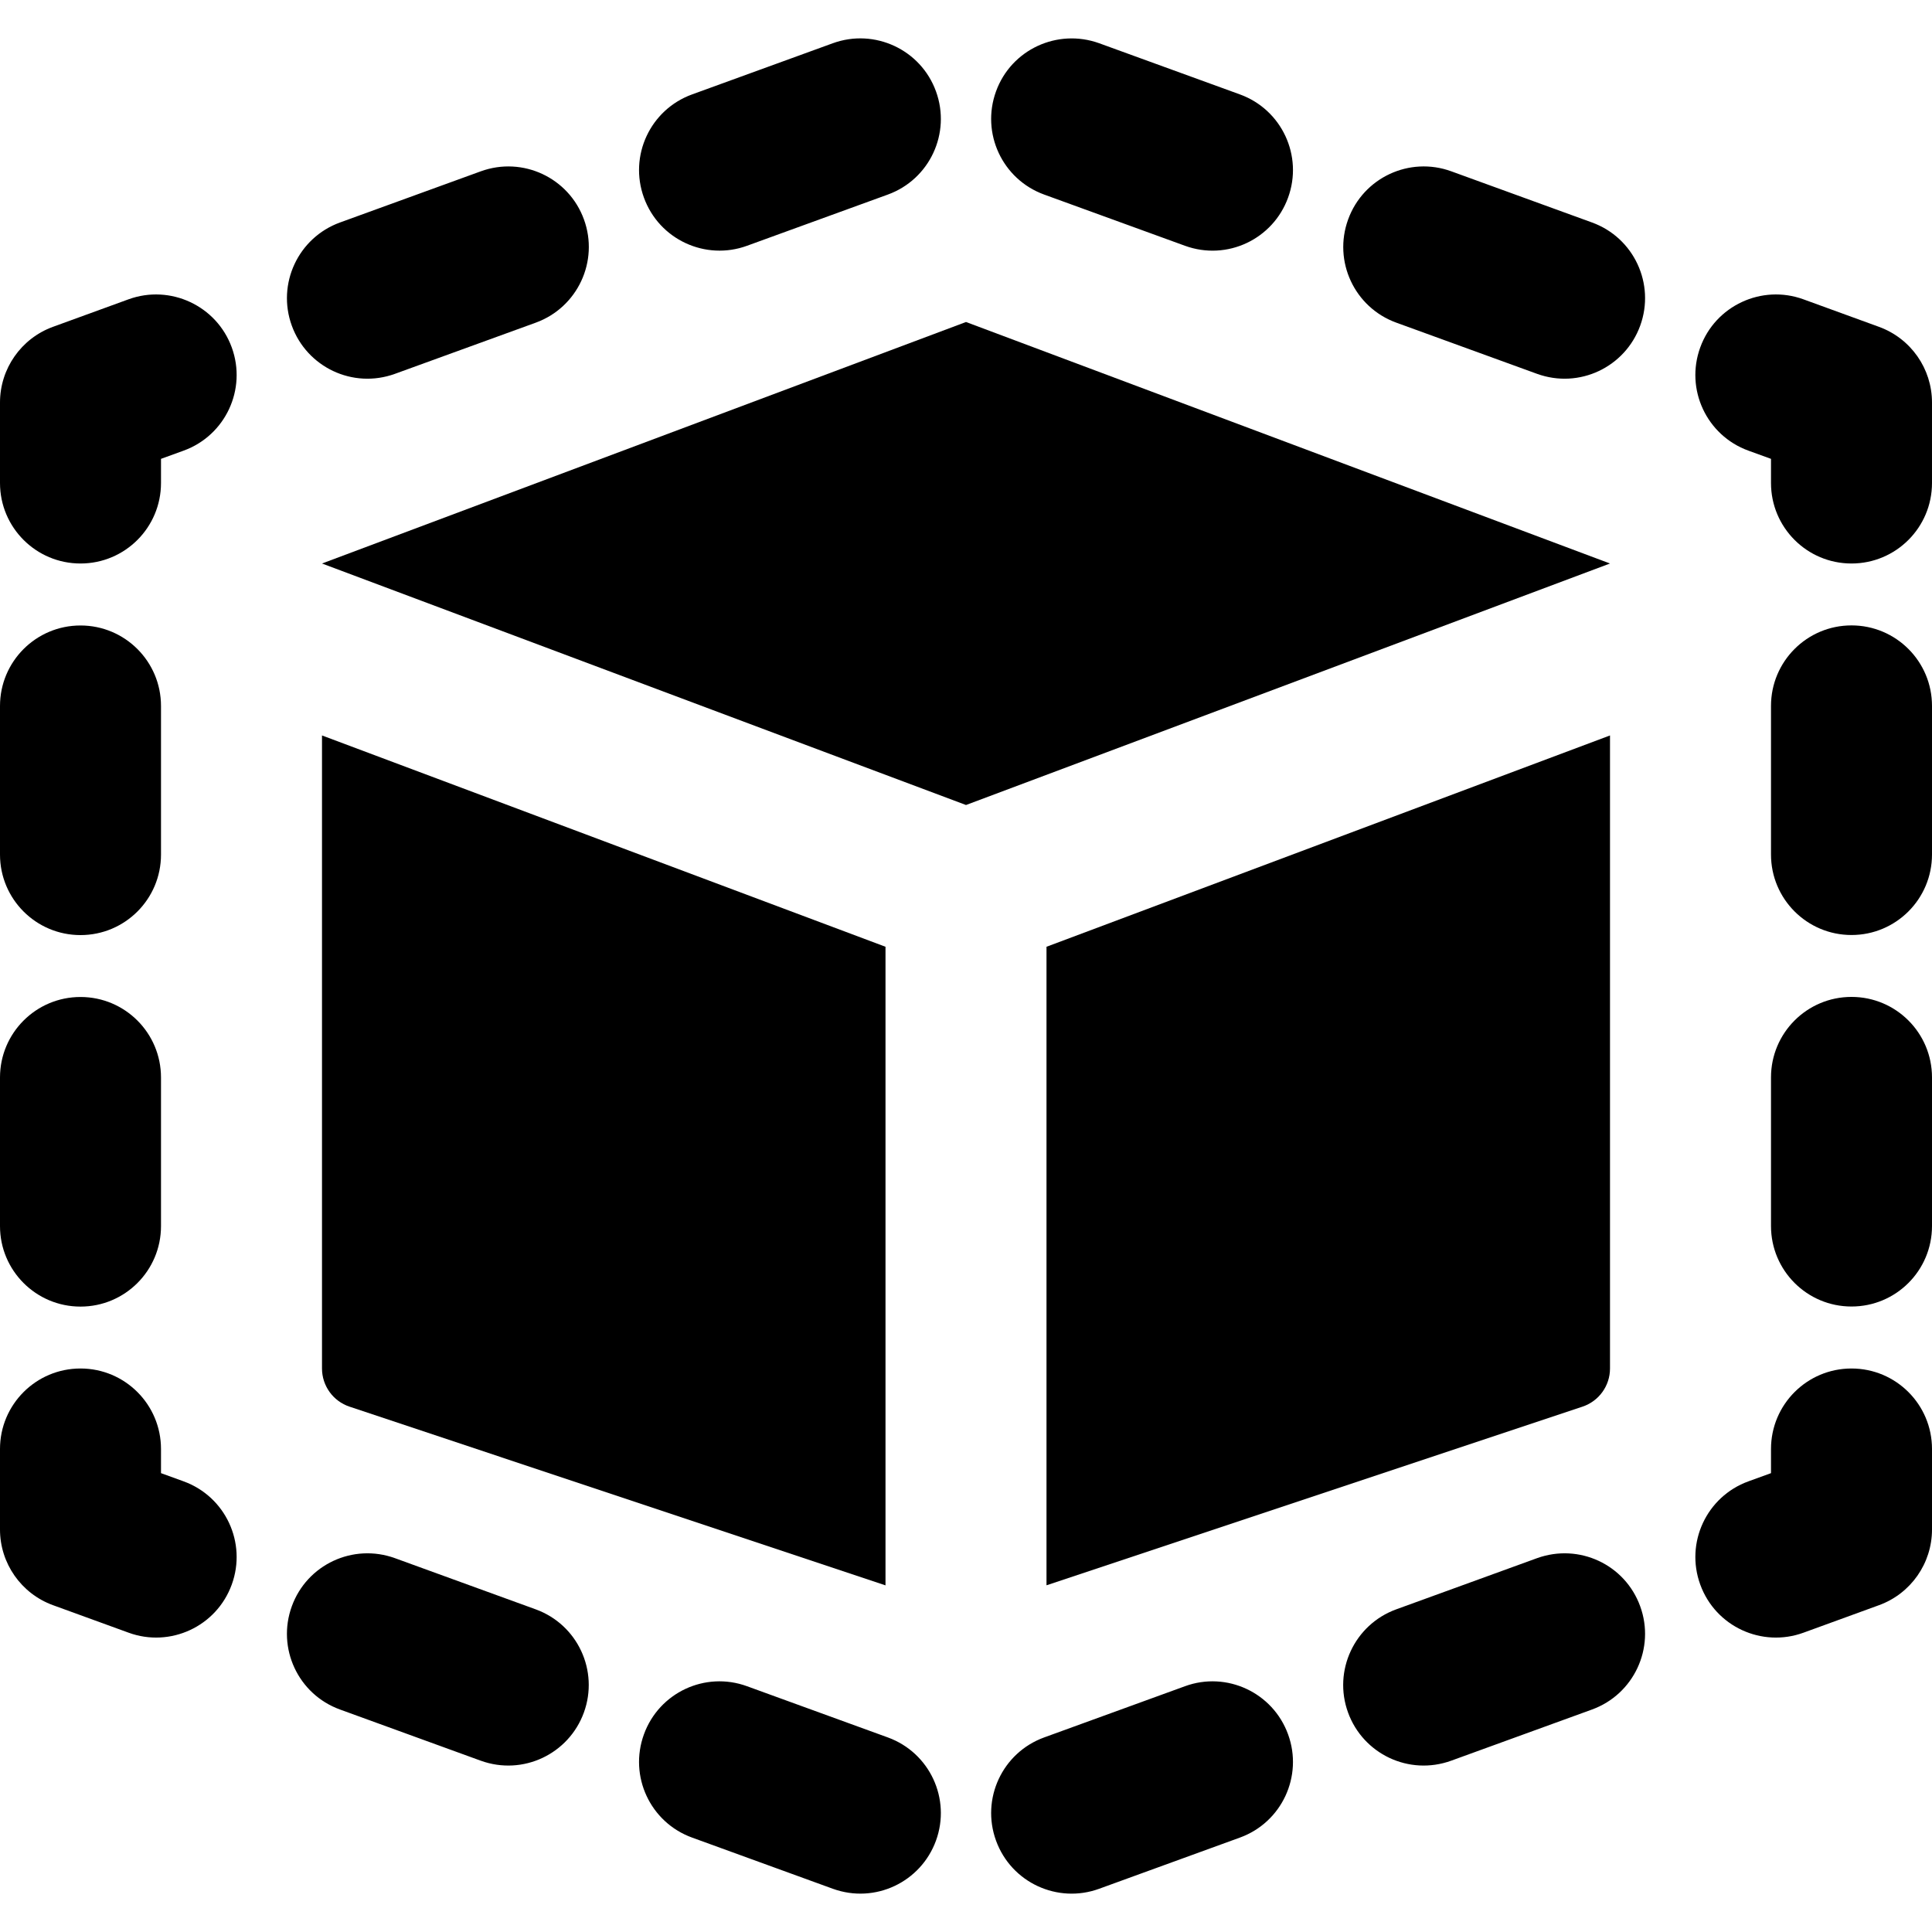 <svg id="bold" enable-background="new 0 0 24 24" height="512" viewBox="0 0 24 24" width="512" xmlns="http://www.w3.org/2000/svg"><path d="m11 11.761-7-2.625v7.864c0 .215.138.406.342.474l6.658 2.22z"/><path d="m13 11.761v7.932l6.658-2.219c.204-.068.342-.259.342-.474v-7.864z"/><path d="m23 7c-.553 0-1-.448-1-1v-.3l-.281-.102c-.52-.189-.787-.763-.598-1.282.188-.519.764-.786 1.281-.598l.939.342c.396.144.659.52.659.94v1c0 .552-.447 1-1 1z"/><path d="m23 16.23c-.553 0-1-.448-1-1v-1.846c0-.552.447-1 1-1s1 .448 1 1v1.846c0 .553-.447 1-1 1zm0-4.615c-.553 0-1-.448-1-1v-1.846c0-.552.447-1 1-1s1 .448 1 1v1.846c0 .552-.447 1-1 1z"/><path d="m21.121 19.684c-.189-.519.078-1.093.598-1.282l.281-.102v-.3c0-.552.447-1 1-1s1 .448 1 1v1c0 .42-.263.796-.658.94l-.939.342c-.515.188-1.092-.075-1.282-.598z"/><path d="m12.373 22.865c-.189-.519.078-1.093.598-1.282l1.749-.636c.518-.19 1.093.079 1.281.598.189.519-.078 1.093-.598 1.282l-1.749.636c-.514.188-1.091-.075-1.281-.598zm-2.027.598-1.749-.636c-.52-.189-.787-.763-.598-1.282.188-.519.761-.788 1.281-.598l1.749.636c.52.189.787.763.598 1.282-.187.514-.756.788-1.281.598zm6.4-2.189c-.189-.519.079-1.093.598-1.282l1.75-.636c.522-.188 1.093.079 1.281.598.189.519-.079 1.093-.598 1.282l-1.75.636c-.525.19-1.094-.084-1.281-.598zm-10.774.598-1.749-.636c-.52-.189-.787-.763-.598-1.282.188-.519.761-.786 1.281-.598l1.749.636c.52.189.787.763.598 1.282-.187.514-.756.788-1.281.598z"/><path d="m1.598 20.282-.94-.342c-.395-.144-.658-.52-.658-.94v-1c0-.552.447-1 1-1s1 .448 1 1v.3l.281.102c.52.189.787.763.598 1.282-.19.523-.767.786-1.281.598z"/><path d="m1 16.231c-.553 0-1-.448-1-1v-1.846c0-.552.447-1 1-1s1 .448 1 1v1.846c0 .552-.447 1-1 1zm0-4.615c-.553 0-1-.448-1-1v-1.846c0-.552.447-1 1-1s1 .448 1 1v1.846c0 .552-.447 1-1 1z"/><path d="m1 7c-.553 0-1-.448-1-1v-1c0-.42.263-.796.658-.94l.939-.342c.518-.188 1.093.079 1.282.598s-.078 1.093-.598 1.282l-.281.102v.3c0 .552-.447 1-1 1z"/><path d="m3.625 4.046c-.189-.519.079-1.093.598-1.282l1.75-.636c.521-.189 1.093.08 1.281.598.189.519-.079 1.093-.598 1.282l-1.75.636c-.525.19-1.094-.084-1.281-.598zm15.469.598-1.749-.636c-.52-.189-.787-.763-.598-1.282.188-.519.762-.787 1.281-.598l1.749.636c.52.189.787.763.598 1.282-.187.514-.756.788-1.281.598zm-4.374-1.591-1.749-.636c-.52-.189-.787-.763-.598-1.282.188-.519.761-.785 1.281-.598l1.749.636c.52.189.787.763.598 1.282-.187.515-.756.789-1.281.598zm-6.721-.598c-.189-.519.078-1.093.598-1.282l1.749-.636c.518-.188 1.093.079 1.281.598.189.519-.078 1.093-.598 1.282l-1.749.636c-.514.188-1.091-.075-1.281-.598z"/><path d="m12 4 8 3-8 3-8-3z"/></svg>
